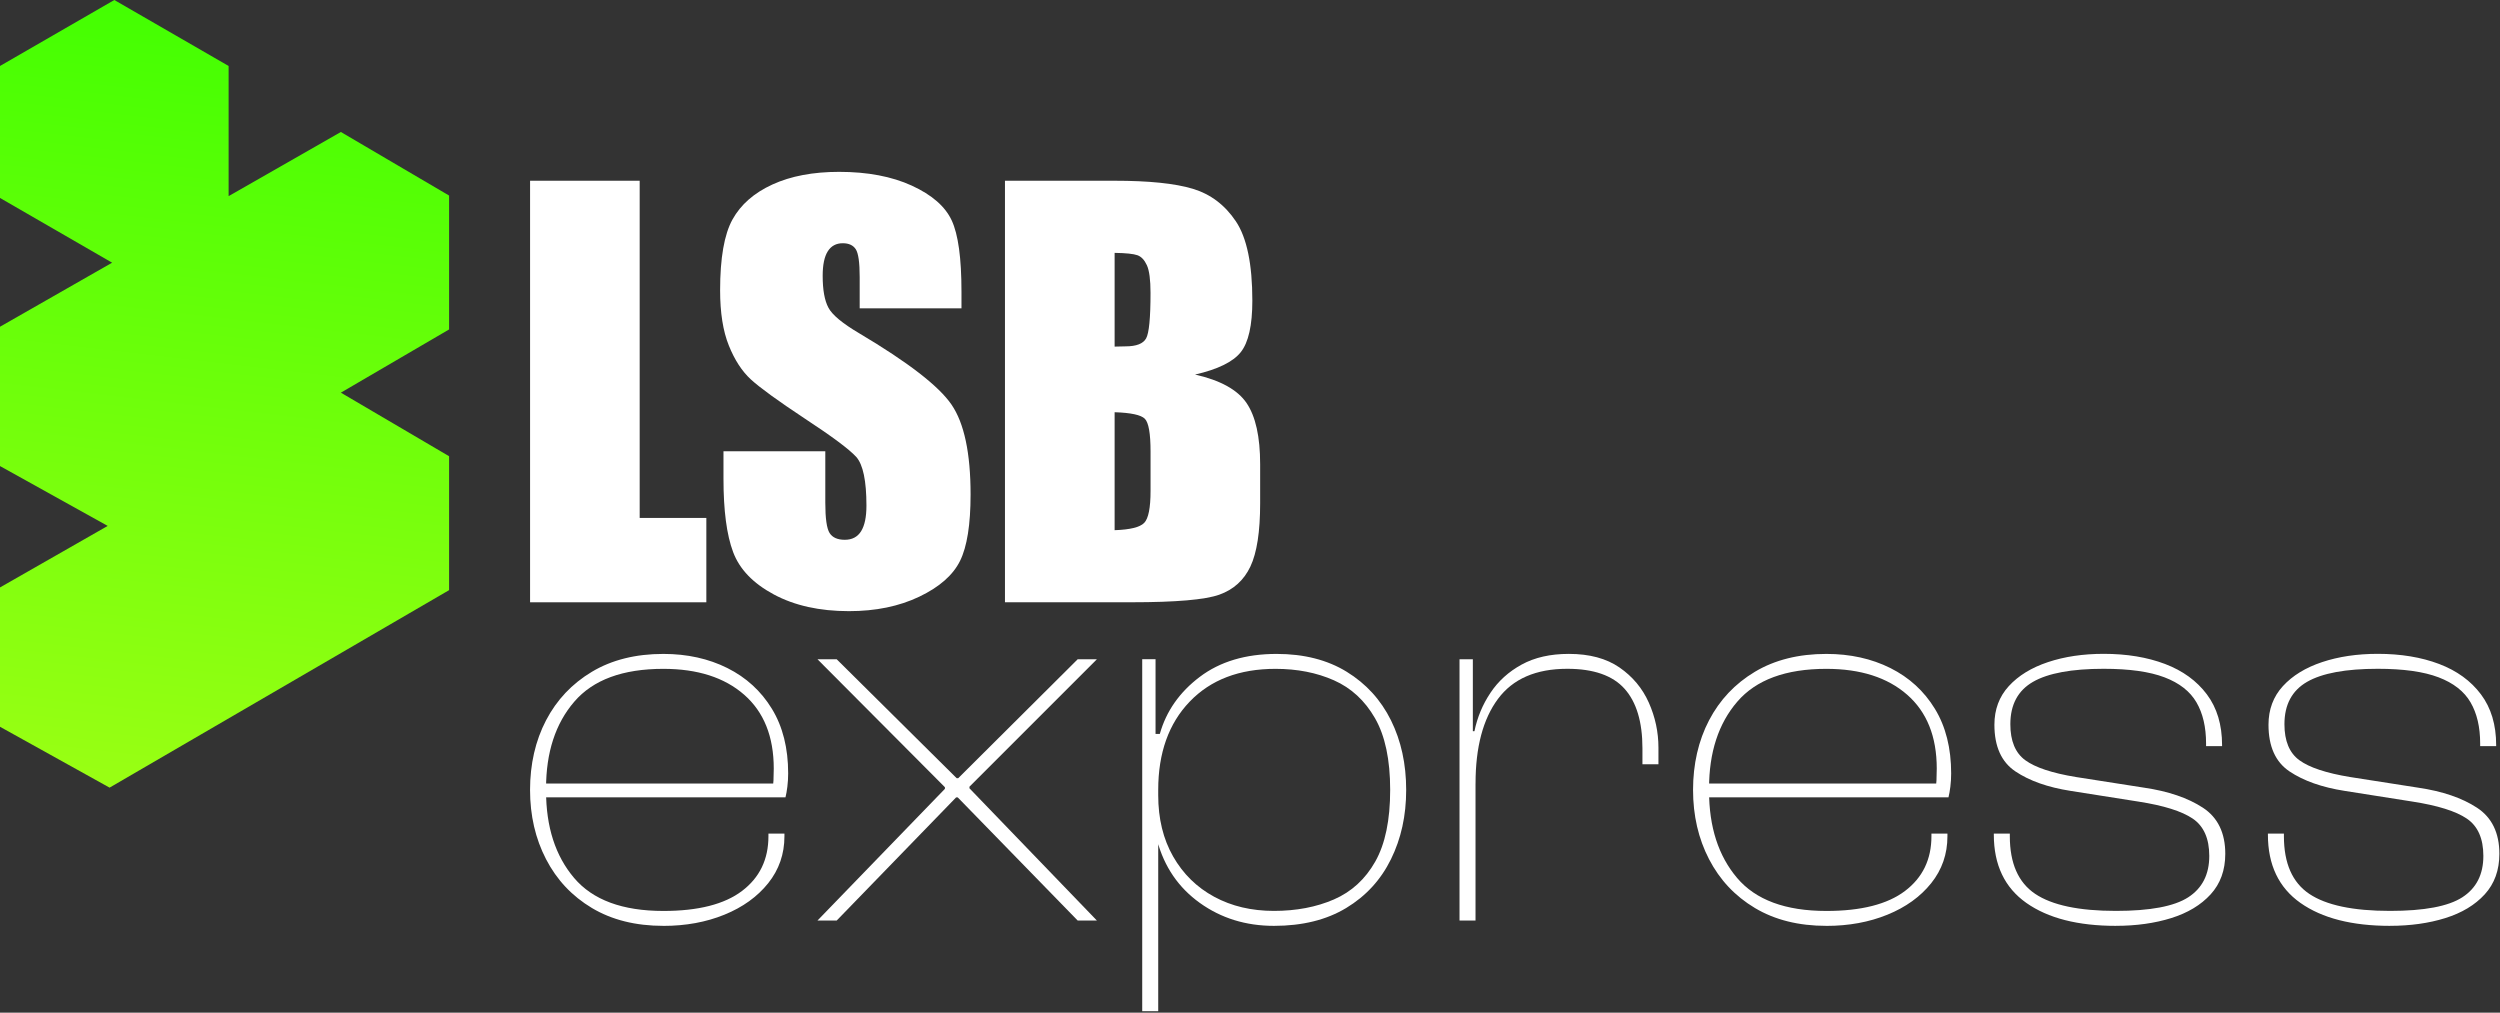 <svg width="906" height="367" viewBox="0 0 906 367" fill="none" xmlns="http://www.w3.org/2000/svg">
<rect x="0" y="0" width="906" height="367" fill="#333333" stroke="none"/>
<path d="M162.75 119.39V70.87L123.53 47.83L82.85 71.08V23.91L41.43 0L0 23.91V71.74L40.63 95.2L0 118.41V168.9L39.03 190.59L0 212.89V263.38L39.71 285.44L162.75 213.87V165.34L123.53 142.3" fill="url(#paint0_linear_28_39)"/>
<path d="M231.819 65.5V187.7H255.979V218.27H192.1V65.5H231.83H231.819Z" fill="white"/>
<path d="M348.449 111.74H311.549V100.42C311.549 95.14 311.079 91.77 310.129 90.32C309.189 88.87 307.609 88.15 305.409 88.15C303.019 88.15 301.209 89.13 299.979 91.08C298.749 93.03 298.139 95.99 298.139 99.96C298.139 105.06 298.829 108.9 300.209 111.48C301.529 114.06 305.269 117.18 311.439 120.82C329.119 131.32 340.259 139.93 344.849 146.66C349.439 153.39 351.739 164.24 351.739 179.21C351.739 190.09 350.469 198.11 347.919 203.27C345.369 208.43 340.449 212.75 333.149 216.24C325.849 219.73 317.359 221.48 307.669 221.48C297.039 221.48 287.959 219.47 280.449 215.44C272.929 211.41 268.009 206.29 265.679 200.06C263.349 193.83 262.189 184.99 262.189 173.54V163.54H299.089V182.13C299.089 187.86 299.609 191.54 300.649 193.17C301.689 194.81 303.529 195.62 306.169 195.62C308.809 195.62 310.779 194.58 312.069 192.51C313.359 190.43 313.999 187.35 313.999 183.26C313.999 174.26 312.769 168.38 310.319 165.61C307.799 162.84 301.609 158.22 291.729 151.74C281.849 145.2 275.309 140.45 272.099 137.49C268.889 134.53 266.229 130.45 264.129 125.22C262.019 120 260.969 113.33 260.969 105.22C260.969 93.52 262.459 84.96 265.449 79.55C268.439 74.14 273.269 69.91 279.929 66.86C286.599 63.81 294.649 62.28 304.089 62.28C314.409 62.28 323.199 63.95 330.459 67.28C337.729 70.62 342.539 74.81 344.899 79.88C347.259 84.94 348.439 93.55 348.439 105.69V111.73L348.449 111.74Z" fill="white"/>
<path d="M364.209 65.5H403.839C416.359 65.5 425.839 66.47 432.289 68.42C438.739 70.37 443.939 74.31 447.909 80.25C451.869 86.19 453.849 95.76 453.849 108.96C453.849 117.89 452.449 124.11 449.649 127.63C446.849 131.15 441.329 133.85 433.089 135.74C442.269 137.82 448.499 141.26 451.769 146.08C455.039 150.9 456.679 158.28 456.679 168.22V182.38C456.679 192.7 455.499 200.35 453.139 205.32C450.779 210.29 447.019 213.69 441.859 215.52C436.699 217.35 426.129 218.26 410.149 218.26H364.199V65.49L364.209 65.5ZM403.939 91.64V125.61C405.639 125.55 406.959 125.52 407.899 125.52C411.799 125.52 414.279 124.56 415.349 122.64C416.419 120.72 416.949 115.23 416.949 106.17C416.949 101.39 416.509 98.04 415.629 96.12C414.749 94.2 413.599 92.99 412.189 92.49C410.769 91.99 408.019 91.7 403.929 91.64H403.939ZM403.939 149.39V192.14C409.539 191.95 413.109 191.07 414.649 189.5C416.189 187.93 416.959 184.06 416.959 177.89V163.64C416.959 157.1 416.269 153.13 414.879 151.75C413.499 150.37 409.849 149.58 403.929 149.39H403.939Z" fill="white"/>
<path d="M240.41 335.53C230.36 335.53 221.73 333.37 214.51 329.06C207.29 324.75 201.76 318.85 197.89 311.38C194.02 303.91 192.09 295.53 192.09 286.26C192.09 276.99 194.02 268.45 197.89 261.04C201.76 253.63 207.29 247.77 214.51 243.45C221.72 239.14 230.36 236.98 240.41 236.98C249.04 236.98 256.77 238.69 263.6 242.1C270.43 245.52 275.81 250.44 279.74 256.88C283.67 263.32 285.63 271.12 285.63 280.26C285.63 281.94 285.53 283.55 285.34 285.09C285.15 286.64 284.92 287.93 284.66 288.96H195.38V283.94H282.73L279.83 286.84C280.09 285.55 280.25 284.2 280.31 282.78C280.37 281.36 280.41 279.95 280.41 278.53C280.41 266.93 276.83 258.02 269.68 251.76C262.53 245.51 252.77 242.39 240.4 242.39C225.71 242.39 214.95 246.35 208.13 254.28C201.3 262.2 197.89 272.67 197.89 285.68V286.65C197.89 299.66 201.27 310.16 208.04 318.15C214.8 326.14 225.59 330.13 240.41 330.13C253.03 330.13 262.54 327.71 268.91 322.88C275.29 318.05 278.48 311.45 278.48 303.07V302.1H284.28V303.07C284.28 309.51 282.31 315.18 278.39 320.08C274.46 324.98 269.18 328.78 262.54 331.48C255.9 334.19 248.53 335.54 240.41 335.54V335.53Z" fill="white"/>
<path d="M303.21 333.6H296.25L342.44 285.87V285.29L296.25 238.91H303.21L346.69 282.01H347.27L390.56 238.91H397.52L351.33 285.1V285.68L397.52 333.61H390.56L347.08 288.97H346.5L303.21 333.61V333.6Z" fill="white"/>
<path d="M419.739 366.45H413.939V238.9H418.77V271.56L419.739 274.07V366.44V366.45ZM461.68 335.53C451.5 335.53 442.549 332.76 434.819 327.22C427.089 321.68 421.939 314.15 419.359 304.61H416.069V288.18H419.739C419.739 296.68 421.539 304.09 425.149 310.4C428.759 316.71 433.719 321.58 440.029 324.99C446.339 328.41 453.559 330.11 461.669 330.11C469.779 330.11 477.03 328.73 483.41 325.96C489.79 323.19 494.78 318.62 498.39 312.24C502 305.86 503.799 297.2 503.799 286.25C503.799 275.3 501.96 266.63 498.29 260.26C494.62 253.88 489.66 249.31 483.41 246.54C477.16 243.77 470.11 242.39 462.25 242.39C449.11 242.39 438.74 246.35 431.14 254.28C423.54 262.2 419.739 272.87 419.739 286.26H416.069V265.97H420.319C422.639 257.73 427.47 250.83 434.81 245.29C442.15 239.75 451.43 236.98 462.64 236.98C472.56 236.98 481.029 239.14 488.049 243.45C495.069 247.77 500.419 253.63 504.089 261.04C507.759 268.45 509.6 276.86 509.6 286.26C509.6 295.66 507.759 303.91 504.089 311.38C500.419 318.85 495.009 324.75 487.859 329.06C480.709 333.38 471.979 335.53 461.669 335.53H461.68Z" fill="white"/>
<path d="M534.729 333.6H528.93V238.91H533.759V265.39L534.729 266.36V333.61V333.6ZM534.729 283.93H532.02V264.99H534.339C535.369 259.97 537.3 255.33 540.14 251.08C542.97 246.83 546.74 243.42 551.45 240.84C556.15 238.26 561.849 236.97 568.549 236.97C576.019 236.97 582.14 238.61 586.91 241.9C591.67 245.19 595.22 249.44 597.54 254.65C599.86 259.87 601.02 265.31 601.02 270.98V276.97H595.219V271.17C595.219 261.64 593.06 254.45 588.75 249.62C584.43 244.79 577.509 242.37 567.979 242.37C556.639 242.37 548.269 246.01 542.859 253.29C537.449 260.57 534.739 270.78 534.739 283.92L534.729 283.93Z" fill="white"/>
<path d="M661.88 335.53C651.83 335.53 643.2 333.37 635.98 329.06C628.76 324.75 623.23 318.85 619.36 311.38C615.49 303.91 613.561 295.53 613.561 286.26C613.561 276.99 615.49 268.45 619.36 261.04C623.23 253.63 628.76 247.77 635.98 243.45C643.19 239.14 651.83 236.98 661.88 236.98C670.51 236.98 678.24 238.69 685.07 242.1C691.9 245.52 697.28 250.44 701.21 256.88C705.14 263.32 707.101 271.12 707.101 280.26C707.101 281.94 707.001 283.55 706.811 285.09C706.621 286.63 706.39 287.93 706.13 288.96H616.851V283.94H704.201L701.3 286.84C701.56 285.55 701.72 284.2 701.78 282.78C701.84 281.36 701.88 279.95 701.88 278.53C701.88 266.93 698.3 258.02 691.15 251.76C684 245.51 674.241 242.39 661.871 242.39C647.181 242.39 636.421 246.35 629.601 254.28C622.771 262.2 619.36 272.67 619.36 285.68V286.65C619.36 299.66 622.74 310.16 629.51 318.15C636.27 326.14 647.06 330.13 661.88 330.13C674.5 330.13 684.01 327.71 690.38 322.88C696.76 318.05 699.951 311.45 699.951 303.07V302.1H705.75V303.07C705.75 309.51 703.78 315.18 699.86 320.08C695.93 324.98 690.65 328.78 684.01 331.48C677.37 334.19 670 335.54 661.88 335.54V335.53Z" fill="white"/>
<path d="M766.82 335.53C753.03 335.53 742.211 332.76 734.351 327.22C726.491 321.68 722.561 313.44 722.561 302.48V302.09H728.36V303.06C728.36 312.85 731.421 319.81 737.541 323.93C743.661 328.05 753.42 330.11 766.82 330.11C779.19 330.11 787.91 328.47 793.01 325.18C798.1 321.89 800.641 316.9 800.641 310.2C800.641 303.89 798.64 299.38 794.65 296.67C790.66 293.96 784.08 291.91 774.94 290.49L750.4 286.62C742.15 285.33 735.49 282.98 730.4 279.57C725.31 276.16 722.771 270.52 722.771 262.66C722.771 257.12 724.51 252.45 727.99 248.65C731.47 244.85 736.2 241.95 742.19 239.95C748.18 237.95 754.91 236.95 762.38 236.95C770.75 236.95 778.161 238.18 784.601 240.62C791.041 243.07 796.101 246.74 799.771 251.64C803.441 256.54 805.28 262.66 805.28 270V270.39H799.48V269.42C799.48 263.5 798.32 258.53 796 254.54C793.68 250.55 789.82 247.52 784.4 245.46C778.99 243.4 771.651 242.37 762.371 242.37C750.771 242.37 742.24 243.95 736.76 247.1C731.28 250.26 728.55 255.38 728.55 262.46C728.55 268.52 730.35 272.87 733.96 275.5C737.57 278.14 743.69 280.17 752.32 281.59L777.061 285.46C785.821 286.75 792.91 289.17 798.32 292.71C803.73 296.25 806.44 301.83 806.44 309.43C806.44 315.36 804.67 320.25 801.13 324.12C797.59 327.99 792.821 330.85 786.831 332.72C780.841 334.59 774.171 335.52 766.831 335.52L766.82 335.53Z" fill="white"/>
<path d="M866.15 335.53C852.36 335.53 841.541 332.76 833.681 327.22C825.821 321.68 821.891 313.44 821.891 302.48V302.09H827.69V303.06C827.69 312.85 830.751 319.81 836.871 323.93C842.991 328.05 852.75 330.11 866.15 330.11C878.52 330.11 887.24 328.47 892.34 325.18C897.43 321.89 899.97 316.9 899.97 310.2C899.97 303.89 897.97 299.38 893.98 296.67C889.99 293.96 883.411 291.91 874.271 290.49L849.73 286.62C841.48 285.33 834.82 282.98 829.73 279.57C824.64 276.16 822.101 270.52 822.101 262.66C822.101 257.12 823.84 252.45 827.32 248.65C830.8 244.85 835.531 241.95 841.521 239.95C847.511 237.95 854.24 236.95 861.71 236.95C870.08 236.95 877.491 238.18 883.931 240.62C890.371 243.07 895.431 246.74 899.101 251.64C902.771 256.54 904.61 262.66 904.61 270V270.39H898.811V269.42C898.811 263.5 897.651 258.53 895.331 254.54C893.011 250.55 889.15 247.52 883.73 245.46C878.32 243.4 870.981 242.37 861.701 242.37C850.101 242.37 841.57 243.95 836.09 247.1C830.61 250.26 827.88 255.38 827.88 262.46C827.88 268.52 829.681 272.87 833.291 275.5C836.901 278.14 843.02 280.17 851.65 281.59L876.391 285.46C885.151 286.75 892.24 289.17 897.65 292.71C903.06 296.25 905.771 301.83 905.771 309.43C905.771 315.36 904 320.25 900.46 324.12C896.92 327.99 892.151 330.85 886.161 332.72C880.171 334.59 873.501 335.52 866.161 335.52L866.15 335.53Z" fill="white"/>
<defs>
<linearGradient id="paint0_linear_28_39" x1="62.25" y1="283.2" x2="100.61" y2="-46.37" gradientUnits="userSpaceOnUse">
<stop stop-color="#98FF13"/>
<stop offset="0.92" stop-color="#3BFF00"/>
</linearGradient>
</defs>
</svg>
